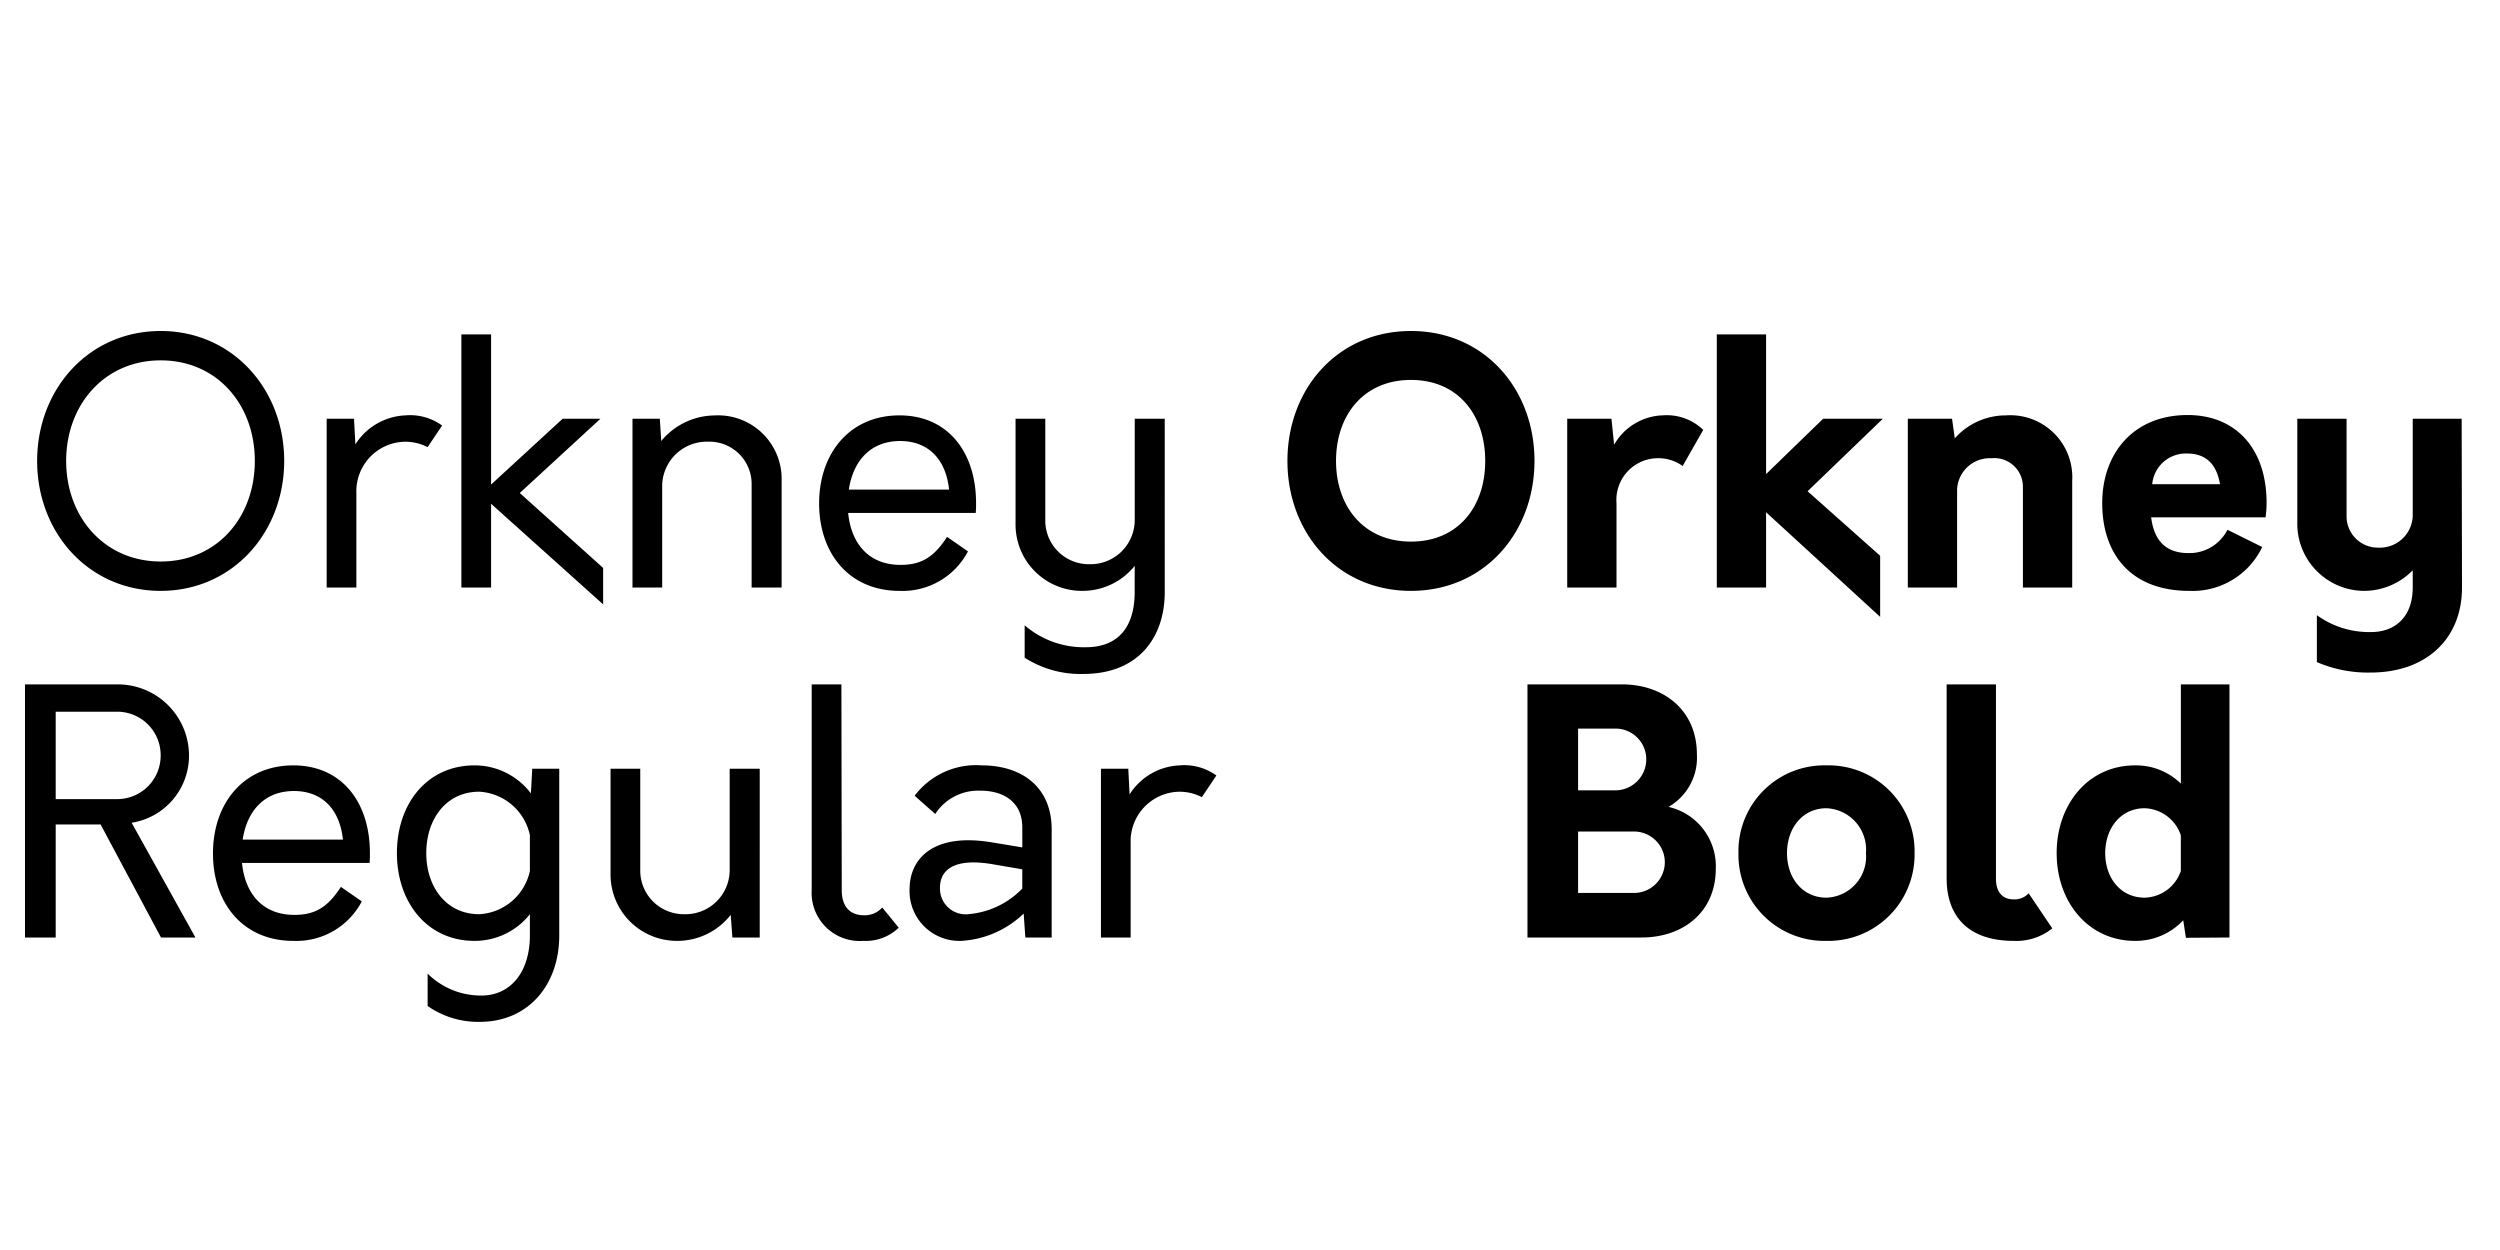 <svg xmlns="http://www.w3.org/2000/svg" xmlns:xlink="http://www.w3.org/1999/xlink" width="200" height="100" viewBox="0 0 200 100"><defs><style>.a{clip-path:url(#b);}</style><clipPath id="b"><rect width="200" height="100"/></clipPath></defs><g id="a" class="a"><path d="M-35.546.27c5.724,0,9.882-4.644,9.882-10.4S-29.822-20.52-35.546-20.52c-5.751,0-9.882,4.644-9.882,10.395S-41.3.27-35.546.27Zm0-2.349c-4.482,0-7.56-3.537-7.56-8.046s3.078-8.046,7.56-8.046c4.509,0,7.533,3.537,7.533,8.046S-31.036-2.079-35.546-2.079ZM-15.97-13.77a4.987,4.987,0,0,0-4,2.322l-.108-2.052h-2.187V0h2.376V-7.56a3.962,3.962,0,0,1,3.807-4.1,3.893,3.893,0,0,1,1.89.432l1.161-1.728A4.355,4.355,0,0,0-15.97-13.77ZM-.148-1.566-6.818-7.56-.365-13.5H-3.388L-9.113-8.235V-20.25h-2.376V0h2.376V-6.7L-.148,1.35Zm9.018-12.2A5.61,5.61,0,0,0,4.5-11.718L4.387-13.5H2.2V0H4.576V-8.154a3.568,3.568,0,0,1,3.645-3.51,3.38,3.38,0,0,1,3.51,3.4V0h2.4V-8.532A5.085,5.085,0,0,0,8.869-13.77ZM29.686-6.75c0-4.1-2.268-7.02-6.129-7.02-3.969,0-6.426,3.024-6.426,7.047S19.561.27,23.557.27a5.909,5.909,0,0,0,5.481-3.159L27.364-4.05c-1.08,1.674-2.106,2.241-3.726,2.241-2.511,0-3.942-1.674-4.185-4.158H29.659C29.686-6.237,29.686-6.507,29.686-6.75Zm-6.075-4.968c2.3,0,3.672,1.512,3.915,3.888H19.507C19.858-10.152,21.262-11.718,23.611-11.718ZM44.779-13.5h-2.4v8.154a3.539,3.539,0,0,1-3.618,3.483,3.486,3.486,0,0,1-3.537-3.483V-13.5H32.845v8.4A5.307,5.307,0,0,0,38.164.27a5.356,5.356,0,0,0,4.212-2V.351c0,2.727-1.242,4.428-3.915,4.428a7.247,7.247,0,0,1-4.887-1.755V5.616a8.262,8.262,0,0,0,4.7,1.3c4.347,0,6.507-2.862,6.507-6.561ZM-37.868,18.82a5.43,5.43,0,0,0,4.59-5.346,5.7,5.7,0,0,0-5.7-5.724H-46.4V28h2.457V18.955h3.591L-35.519,28h2.754Zm-6.075-1.89V9.937h4.914a3.474,3.474,0,0,1,3.483,3.483,3.48,3.48,0,0,1-3.483,3.51Zm25.137,4.32c0-4.1-2.268-7.02-6.129-7.02-3.969,0-6.426,3.024-6.426,7.047s2.43,6.993,6.426,6.993a5.909,5.909,0,0,0,5.481-3.159l-1.674-1.161c-1.08,1.674-2.106,2.241-3.726,2.241-2.511,0-3.942-1.674-4.185-4.158h10.206C-18.806,21.763-18.806,21.493-18.806,21.25Zm-6.075-4.968c2.3,0,3.672,1.512,3.915,3.888h-8.019C-28.634,17.848-27.23,16.282-24.881,16.282ZM-5.819,14.5l-.108,1.971a5.639,5.639,0,0,0-4.509-2.241c-3.807,0-6.21,3.078-6.21,7.02,0,3.915,2.4,7.02,6.21,7.02a5.621,5.621,0,0,0,4.428-2.133v1.7c0,2.943-1.566,4.806-3.861,4.806a6.038,6.038,0,0,1-4.32-1.755v2.592a7.042,7.042,0,0,0,4.158,1.269c3.915,0,6.372-2.97,6.372-6.912V14.5Zm-4.239,11.637c-2.646,0-4.239-2.187-4.239-4.887,0-2.727,1.593-4.914,4.239-4.914a4.385,4.385,0,0,1,4.05,3.483v2.862A4.388,4.388,0,0,1-10.058,26.137ZM9.976,14.5v8.154a3.539,3.539,0,0,1-3.618,3.483,3.486,3.486,0,0,1-3.537-3.483V14.5H.445v8.4A5.307,5.307,0,0,0,5.764,28.27a5.428,5.428,0,0,0,4.293-2.079L10.192,28h2.187V14.5ZM20.668,28.27A3.81,3.81,0,0,0,23.5,27.217L22.181,25.6a1.864,1.864,0,0,1-1.458.621c-1.107,0-1.782-.675-1.782-2L18.913,7.75H16.537V24.22A3.848,3.848,0,0,0,20.668,28.27Zm9.477-14.04a6.154,6.154,0,0,0-5.373,2.43l1.647,1.458a4.1,4.1,0,0,1,3.618-1.863c1.836,0,3.348.891,3.348,2.943v1.593l-2.457-.405c-4.725-.783-6.561,1.35-6.561,3.753A3.985,3.985,0,0,0,28.5,28.27a7.824,7.824,0,0,0,4.995-2.187L33.629,28h2.106V19.36C35.735,15.877,33.25,14.23,30.146,14.23Zm-3.348,9.8c0-1.323.972-2.484,4.374-1.863l2.214.378v1.539a6.759,6.759,0,0,1-4.347,2.052A2.051,2.051,0,0,1,26.8,24.031Zm19.17-9.8a4.987,4.987,0,0,0-4,2.322L41.864,14.5H39.677V28h2.376V20.44a3.962,3.962,0,0,1,3.807-4.1,3.893,3.893,0,0,1,1.89.432L48.91,15.04A4.355,4.355,0,0,0,45.968,14.23Z" transform="translate(48.399 47)"/><path d="M-37.4.27c5.859,0,9.882-4.644,9.882-10.4S-31.536-20.52-37.4-20.52c-5.886,0-9.882,4.644-9.882,10.395S-43.281.27-37.4.27Zm0-3.942c-3.78,0-5.994-2.808-5.994-6.453,0-3.672,2.214-6.48,5.994-6.48s5.94,2.808,5.94,6.48C-31.455-6.48-33.615-3.672-37.4-3.672Zm20.115-10.1a4.655,4.655,0,0,0-3.861,2.349l-.216-2.079h-3.537V0h3.942V-6.75a3.335,3.335,0,0,1,3.186-3.591,3.329,3.329,0,0,1,2.106.621l1.647-2.889A4.2,4.2,0,0,0-17.28-13.77ZM.351-13.5H-4.428L-8.991-9.072V-20.25h-3.942V0h3.942V-6.021L.135,2.349V-2.538L-5.67-7.7Zm9.855-.27a5.469,5.469,0,0,0-4.1,1.836L5.886-13.5H2.349V0H6.291V-7.83a2.619,2.619,0,0,1,2.754-2.511,2.288,2.288,0,0,1,2.511,2.3V0H15.5V-8.532A4.96,4.96,0,0,0,10.206-13.77ZM31.05-6.777c0-4.266-2.4-7.02-6.318-7.02-4.32,0-6.831,3.051-6.831,7.047,0,4.023,2.241,7.02,6.966,7.02A6.166,6.166,0,0,0,30.7-3.24L27.918-4.617a3.407,3.407,0,0,1-3.132,1.863c-1.863,0-2.754-1.08-2.97-2.862h9.153A8.691,8.691,0,0,0,31.05-6.777Zm-6.372-3.942c1.566,0,2.376.891,2.646,2.457H21.9A2.7,2.7,0,0,1,24.678-10.719ZM46.656-13.5H42.741v7.8a2.635,2.635,0,0,1-2.754,2.511A2.5,2.5,0,0,1,37.449-5.7v-7.8H33.507v8.289A5.371,5.371,0,0,0,38.853.27a5.452,5.452,0,0,0,3.888-1.647V0c0,2.4-1.458,3.564-3.321,3.564a7.127,7.127,0,0,1-4.347-1.35V5.967a10.311,10.311,0,0,0,4.293.837c4.455,0,7.317-2.7,7.317-6.8Zm-63.45,31.051a4.535,4.535,0,0,0,2.268-4.212c0-3.51-2.646-5.589-5.994-5.589h-7.56V28h9.126c3.321,0,5.94-2.025,5.94-5.508A4.868,4.868,0,0,0-16.794,17.551Zm-1.782-3.807a2.484,2.484,0,0,1-2.43,2.484H-24.03V11.287h3.024A2.46,2.46,0,0,1-18.576,13.744Zm-.972,10.692H-24.03V19.522h4.482a2.466,2.466,0,0,1,2.457,2.457A2.466,2.466,0,0,1-19.548,24.436Zm15.39,3.834a6.9,6.9,0,0,0,7.047-7.02,6.879,6.879,0,0,0-7.047-7.02A6.863,6.863,0,0,0-11.2,21.25,6.879,6.879,0,0,0-4.158,28.27Zm0-3.456c-1.917,0-3.159-1.566-3.159-3.564s1.242-3.591,3.159-3.591A3.311,3.311,0,0,1-1,21.25,3.287,3.287,0,0,1-4.158,24.814ZM10.827,28.27a4.583,4.583,0,0,0,3.078-1l-1.89-2.808a1.515,1.515,0,0,1-1.215.486c-.837,0-1.4-.54-1.4-1.647V7.75H5.454V23.275C5.454,26.272,7.155,28.27,10.827,28.27ZM24.192,7.75v7.938A5.137,5.137,0,0,0,20.52,14.23c-3.7,0-6.264,3.078-6.264,7.02s2.565,7.02,6.264,7.02a5.209,5.209,0,0,0,3.861-1.647l.216,1.4L28.08,28V7.75ZM21.3,24.814c-1.917,0-3.159-1.566-3.159-3.564s1.242-3.591,3.159-3.591a3.169,3.169,0,0,1,2.889,2.16v2.862A3.143,3.143,0,0,1,21.3,24.814Z" transform="translate(150.277 47)"/></g></svg>